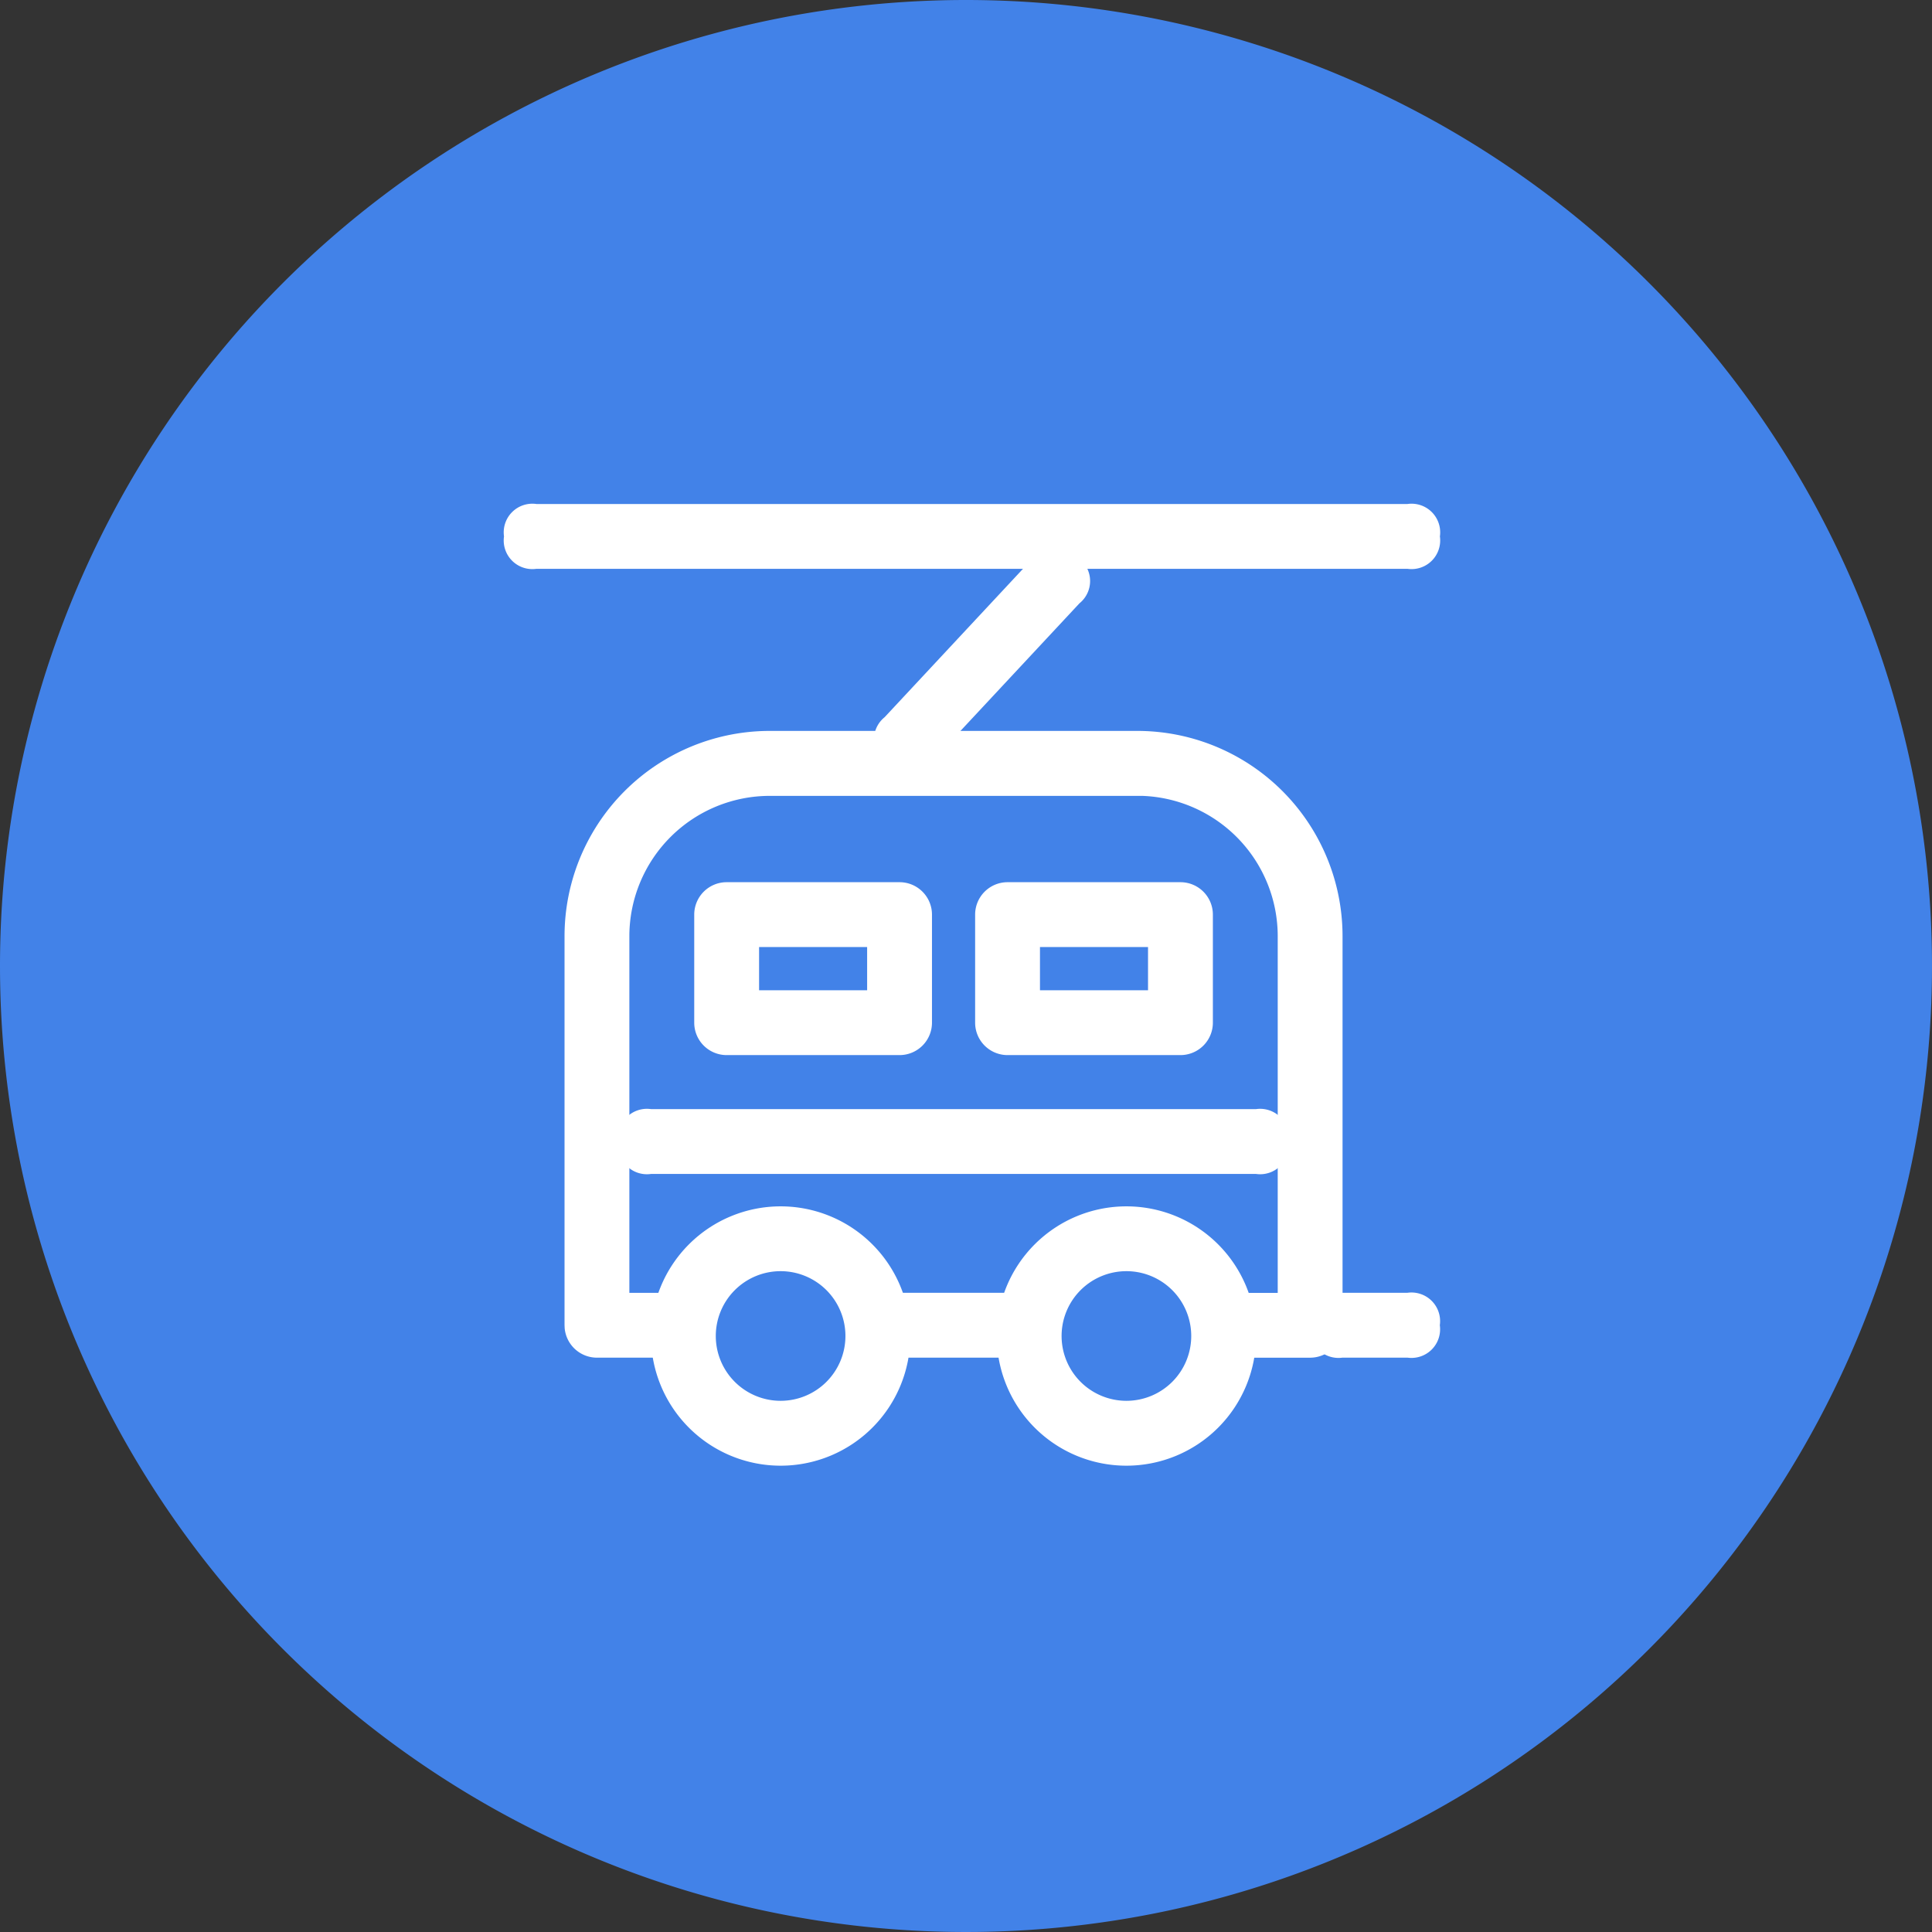 <svg xmlns="http://www.w3.org/2000/svg" width="69" height="69" viewBox="0 0 69 69"><rect x="0" y="0" width="69" height="69" fill="#333333" stroke="none"/><defs><style>.a{fill:#4282e8;}.b{fill:#fff;}</style></defs><g transform="translate(-1046 -542)"><path class="a" d="M34.5,0A34.5,34.5,0,1,1,0,34.5,34.5,34.5,0,0,1,34.5,0Z" transform="translate(1046 542)"/><g transform="translate(1040.667 517.333)"><path class="b" d="M23.333,42.667m1.158,0H55.6a1.023,1.023,0,0,1,1.158,1.158h0A1.023,1.023,0,0,1,55.6,44.982H24.491a1.023,1.023,0,0,1-1.158-1.158h0A1.023,1.023,0,0,1,24.491,42.667Z" transform="translate(0 0)"/><path class="b" d="M192,640m1.158,0h21.611a1.023,1.023,0,0,1,1.158,1.158h0a1.023,1.023,0,0,1-1.158,1.158H193.158A1.023,1.023,0,0,1,192,641.158h0A1.023,1.023,0,0,1,193.158,640Z" transform="translate(-164.576 -575.722)"/><path class="b" d="M874.667,821.333m1.158,0h2.316a1.023,1.023,0,0,1,1.158,1.158h0a1.023,1.023,0,0,1-1.158,1.158h-2.316a1.023,1.023,0,0,1-1.158-1.158h0A1.023,1.023,0,0,1,875.825,821.333Z" transform="translate(-822.544 -750.495)"/><path class="b" d="M450.538,73.69m.847.79h0a1.023,1.023,0,0,1,.057,1.636l-5.264,5.645a1.023,1.023,0,0,1-1.636.057h0a1.023,1.023,0,0,1-.057-1.636l5.264-5.645A1.023,1.023,0,0,1,451.384,74.479Z" transform="translate(-407.558 -29.901)"/><path class="b" d="M155.261,286.734v2.315h-5.4v-2.315Zm3.859-20.068A7.332,7.332,0,0,1,166.453,274v13.893a1.158,1.158,0,0,1-1.158,1.158h-3.087v-2.315h1.93V274a5.017,5.017,0,0,0-4.837-5.014l-.18,0H146A5.017,5.017,0,0,0,140.982,274v12.735h1.93v2.315h-3.087A1.158,1.158,0,0,1,138.672,288l-.005-.111V274A7.332,7.332,0,0,1,146,266.666Z" transform="translate(-113.172 -215.895)"/><path class="b" d="M228.631,736a4.631,4.631,0,1,0,4.631,4.631A4.631,4.631,0,0,0,228.631,736Zm0,2.315a2.315,2.315,0,1,1-2.316,2.315A2.315,2.315,0,0,1,228.631,738.315ZM240.98,736a4.631,4.631,0,1,0,4.631,4.631A4.631,4.631,0,0,0,240.98,736Zm0,2.315a2.315,2.315,0,1,1-2.315,2.315A2.315,2.315,0,0,1,240.98,738.315Z" transform="translate(-195.418 -668.249)"/><path class="b" d="M284.032,416h-6.175a1.158,1.158,0,0,0-1.158,1.158v3.859a1.158,1.158,0,0,0,1.158,1.158h6.175a1.158,1.158,0,0,0,1.158-1.158v-3.859A1.158,1.158,0,0,0,284.032,416Zm-1.158,2.315v1.544h-3.859v-1.544ZM274,416h-6.175a1.158,1.158,0,0,0-1.158,1.158v3.859a1.158,1.158,0,0,0,1.158,1.158H274a1.158,1.158,0,0,0,1.158-1.158v-3.859A1.158,1.158,0,0,0,274,416Zm-1.158,2.315v1.544h-3.859v-1.544Z" transform="translate(-236.54 -359.826)"/></g></g></svg>